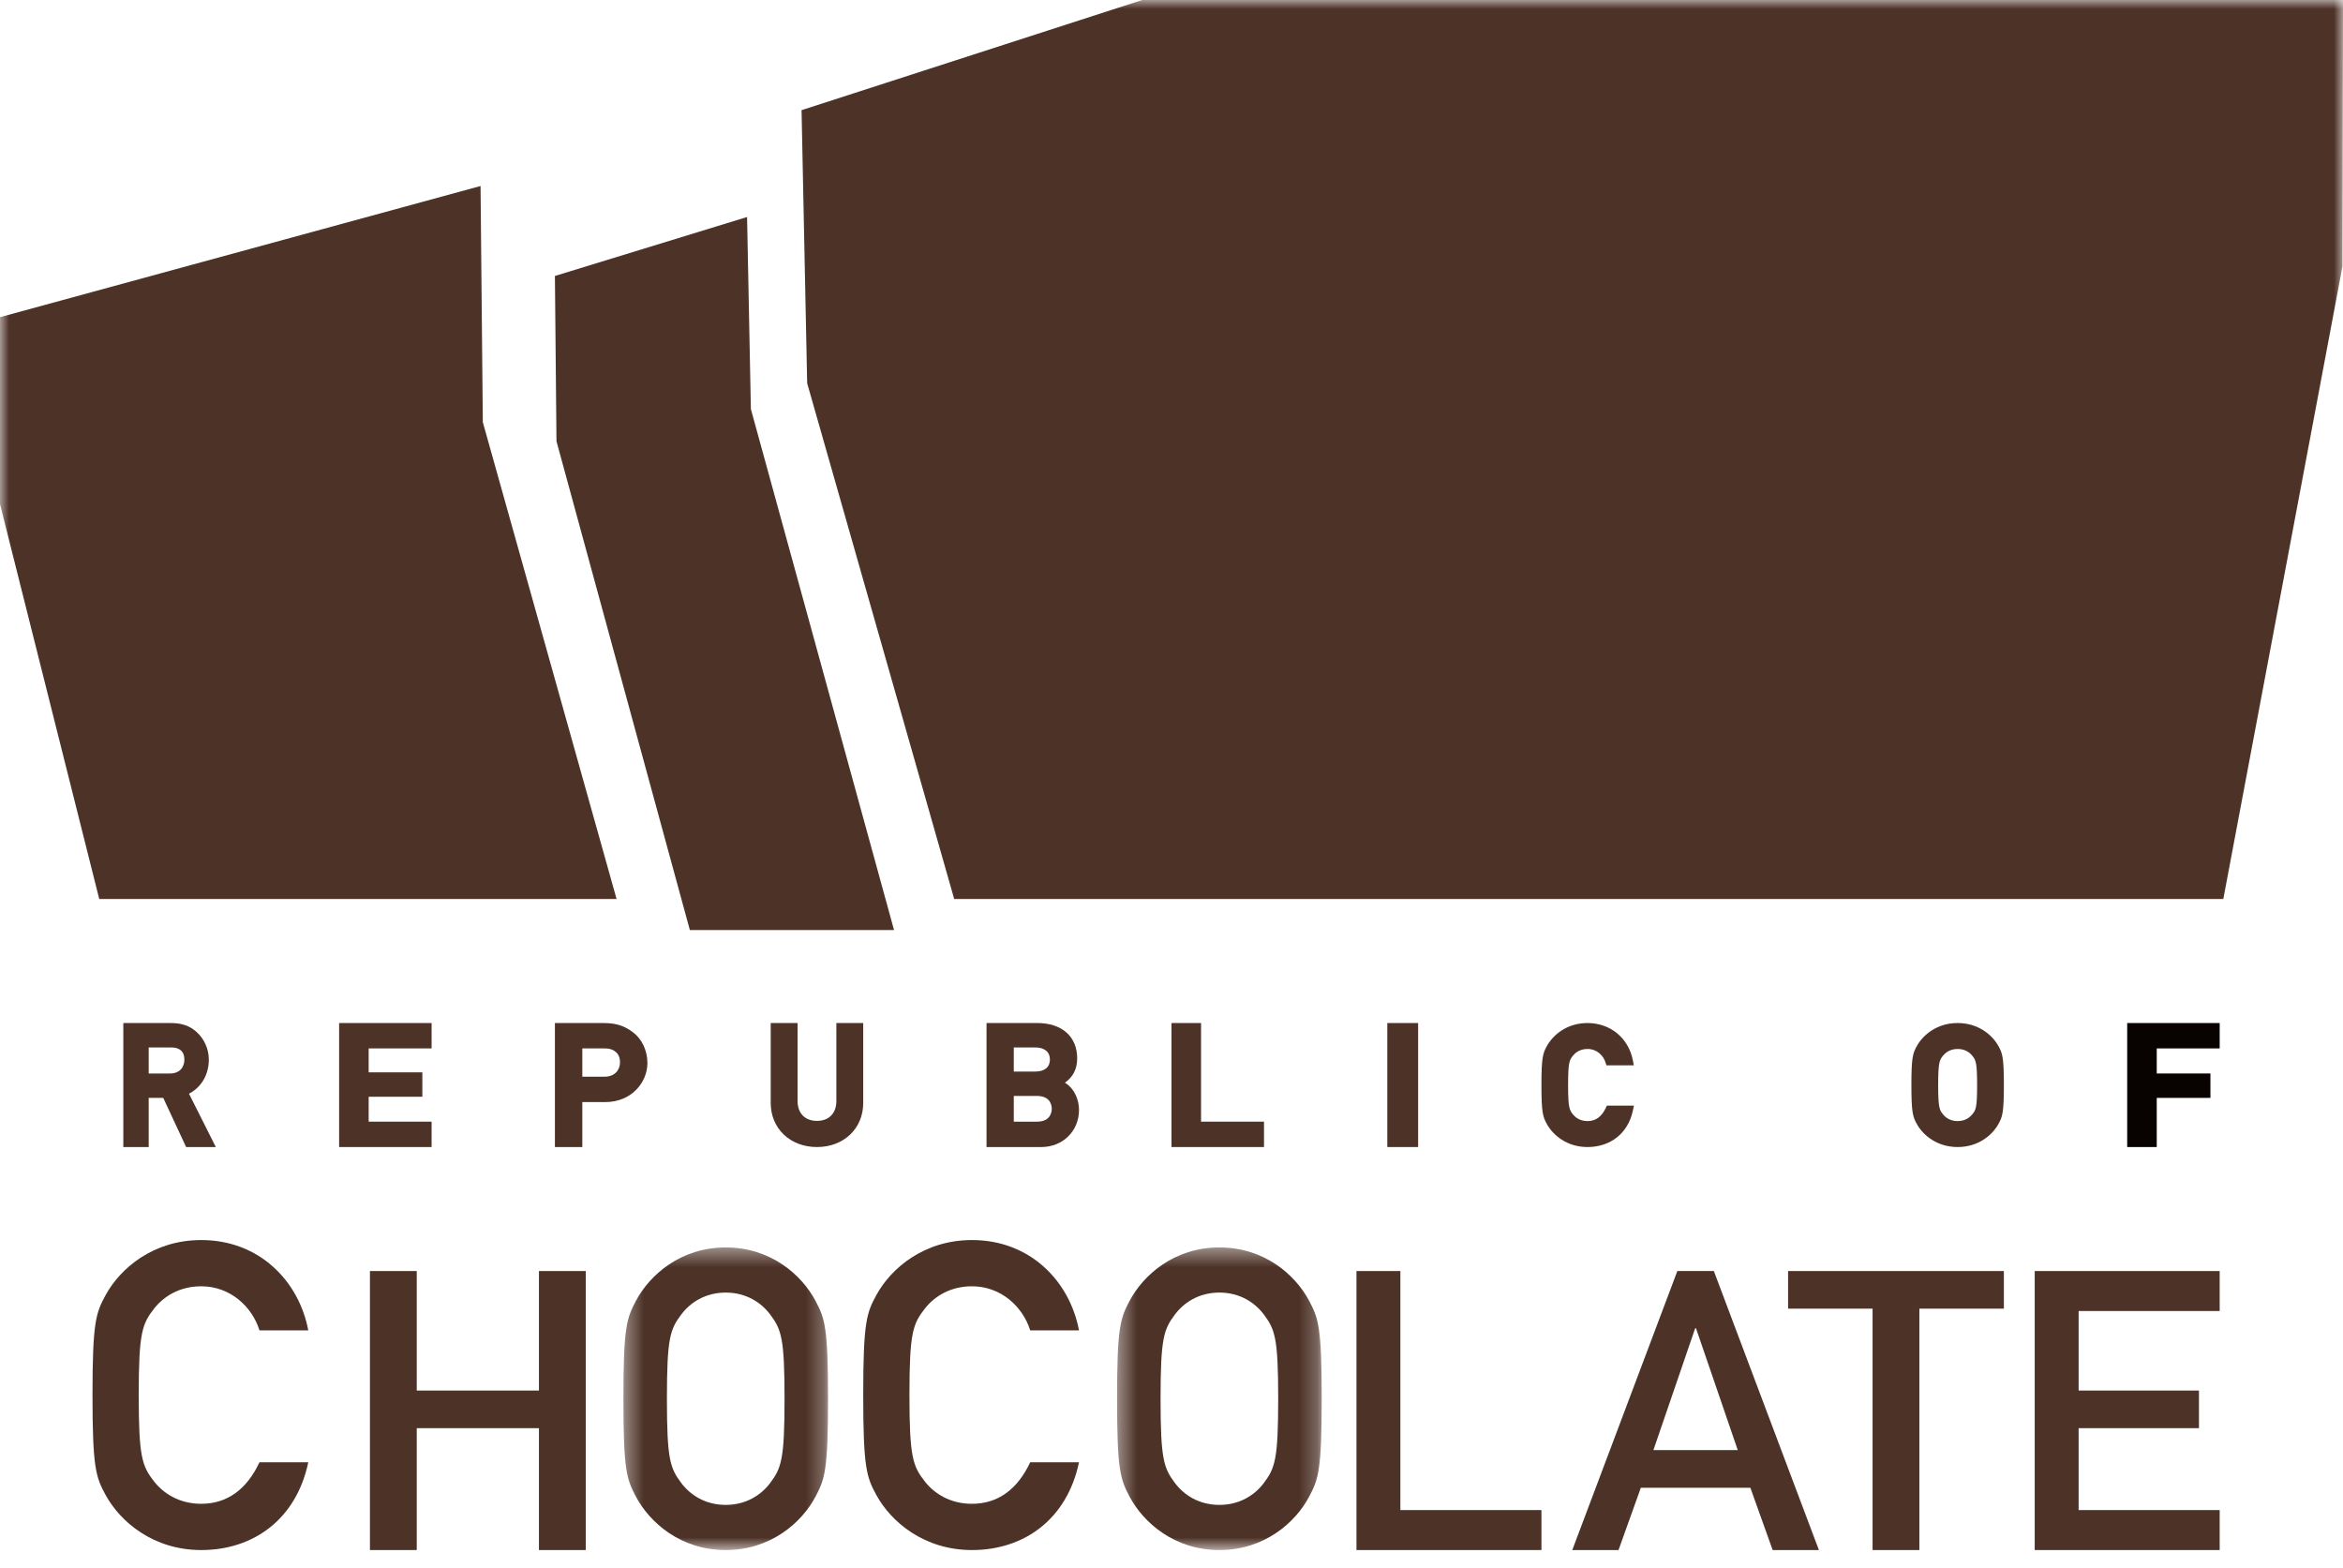 <?xml version="1.0" encoding="UTF-8"?>
<svg width="130px" height="87px" viewBox="0 0 130 87" version="1.1" xmlns="http://www.w3.org/2000/svg" xmlns:xlink="http://www.w3.org/1999/xlink">
    <title>DD5BD9CD-4D76-485A-B7CC-3517B8F4D581</title>
    <defs>
        <polygon id="path-1" points="0.378 0.41 11.732 0.41 11.732 17.2 0.378 17.2"></polygon>
        <polygon id="path-3" points="0.4 0.41 11.755 0.41 11.755 17.2 0.4 17.2"></polygon>
        <polygon id="path-5" points="0 86 130 86 130 0 0 0"></polygon>
    </defs>
    <g id="Page-1" stroke="none" stroke-width="1" fill="none" fill-rule="evenodd">
        <g id="3-1-cause-pc" transform="translate(-987, -1746)">
            <g id="Group-3" transform="translate(37, 1746)">
                <g id="logo/77-colors-copy-2" transform="translate(950, 0)">
                    <g id="Group-41">
                        <path d="M17.105,81.13 C16.44,84.29 14.064,86 11.166,86 C8.505,86 6.676,84.432 5.868,82.959 C5.321,81.961 5.132,81.463 5.132,77.4 C5.132,73.337 5.321,72.839 5.868,71.841 C6.676,70.368 8.505,68.8 11.166,68.8 C14.373,68.8 16.583,71.057 17.105,73.813 L14.397,73.813 C13.993,72.506 12.782,71.366 11.166,71.366 C9.954,71.366 9.075,71.936 8.552,72.601 C7.887,73.456 7.697,73.931 7.697,77.4 C7.697,80.869 7.887,81.344 8.552,82.199 C9.075,82.864 9.954,83.434 11.166,83.434 C12.591,83.434 13.684,82.65 14.397,81.13 L17.105,81.13 Z" id="Fill-1" fill="#4D3227"></path>
                        <polygon id="Fill-3" fill="#4D3227" points="29.903 79.238 23.123 79.238 23.123 86 20.526 86 20.526 70.52 23.123 70.52 23.123 77.151 29.903 77.151 29.903 70.52 32.5 70.52 32.5 86 29.903 86"></polygon>
                        <g id="Group-7" transform="translate(34.211, 68.8)">
                            <mask id="mask-2" fill="white">
                                <use xlink:href="#path-1"></use>
                            </mask>
                            <g id="Clip-6"></g>
                            <path d="M3.596,13.49 C4.088,14.139 4.915,14.695 6.055,14.695 C7.195,14.695 8.022,14.139 8.514,13.49 C9.14,12.655 9.319,12.191 9.319,8.805 C9.319,5.419 9.14,4.956 8.514,4.121 C8.022,3.471 7.195,2.915 6.055,2.915 C4.915,2.915 4.088,3.471 3.596,4.121 C2.97,4.956 2.792,5.419 2.792,8.805 C2.792,12.191 2.97,12.655 3.596,13.49 M1.07,3.379 C1.831,1.941 3.552,0.41 6.055,0.41 C8.558,0.41 10.28,1.941 11.04,3.379 C11.554,4.353 11.732,4.84 11.732,8.805 C11.732,12.771 11.554,13.258 11.04,14.232 C10.28,15.669 8.558,17.2 6.055,17.2 C3.552,17.2 1.831,15.669 1.07,14.232 C0.556,13.258 0.378,12.771 0.378,8.805 C0.378,4.84 0.556,4.353 1.07,3.379" id="Fill-5" fill="#4D3227" mask="url(#mask-2)"></path>
                        </g>
                        <path d="M59.868,81.13 C59.203,84.29 56.827,86 53.929,86 C51.269,86 49.438,84.432 48.631,82.959 C48.085,81.961 47.895,81.463 47.895,77.4 C47.895,73.337 48.085,72.839 48.631,71.841 C49.438,70.368 51.269,68.8 53.929,68.8 C57.136,68.8 59.346,71.057 59.868,73.813 L57.16,73.813 C56.756,72.506 55.545,71.366 53.929,71.366 C52.718,71.366 51.838,71.936 51.316,72.601 C50.651,73.456 50.46,73.931 50.46,77.4 C50.46,80.869 50.651,81.344 51.316,82.199 C51.838,82.864 52.718,83.434 53.929,83.434 C55.354,83.434 56.448,82.65 57.16,81.13 L59.868,81.13 Z" id="Fill-8" fill="#4D3227"></path>
                        <g id="Group-12" transform="translate(61.579, 68.8)">
                            <mask id="mask-4" fill="white">
                                <use xlink:href="#path-3"></use>
                            </mask>
                            <g id="Clip-11"></g>
                            <path d="M3.619,13.49 C4.11,14.139 4.937,14.695 6.078,14.695 C7.218,14.695 8.045,14.139 8.537,13.49 C9.162,12.655 9.341,12.191 9.341,8.805 C9.341,5.419 9.162,4.956 8.537,4.121 C8.045,3.471 7.218,2.915 6.078,2.915 C4.937,2.915 4.11,3.471 3.619,4.121 C2.993,4.956 2.814,5.419 2.814,8.805 C2.814,12.191 2.993,12.655 3.619,13.49 M1.093,3.379 C1.853,1.941 3.574,0.41 6.078,0.41 C8.581,0.41 10.303,1.941 11.062,3.379 C11.576,4.353 11.755,4.84 11.755,8.805 C11.755,12.771 11.576,13.258 11.062,14.232 C10.303,15.669 8.581,17.2 6.078,17.2 C3.574,17.2 1.853,15.669 1.093,14.232 C0.579,13.258 0.4,12.771 0.4,8.805 C0.4,4.84 0.579,4.353 1.093,3.379" id="Fill-10" fill="#4D3227" mask="url(#mask-4)"></path>
                        </g>
                        <polygon id="Fill-13" fill="#4D3227" points="75.263 70.52 77.699 70.52 77.699 83.782 85.526 83.782 85.526 86 75.263 86"></polygon>
                        <path d="M96.419,80.456 L94.101,73.694 L94.056,73.694 L91.738,80.456 L96.419,80.456 Z M97.118,82.543 L91.041,82.543 L89.802,86 L87.237,86 L93.066,70.52 L95.092,70.52 L100.921,86 L98.355,86 L97.118,82.543 Z" id="Fill-15" fill="#4D3227"></path>
                        <polygon id="Fill-17" fill="#4D3227" points="103.899 72.607 99.211 72.607 99.211 70.52 111.184 70.52 111.184 72.607 106.495 72.607 106.495 86 103.899 86"></polygon>
                        <polygon id="Fill-19" fill="#4D3227" points="112.895 70.52 123.158 70.52 123.158 72.738 115.331 72.738 115.331 77.151 122.008 77.151 122.008 79.238 115.331 79.238 115.331 83.782 123.158 83.782 123.158 86 112.895 86"></polygon>
                        <path d="M8.25,58.114 L9.473,58.114 C9.765,58.114 9.896,58.171 10.017,58.264 C10.155,58.368 10.23,58.555 10.23,58.791 C10.23,59.163 10.018,59.56 9.422,59.56 L8.25,59.56 L8.25,58.114 Z M10.486,60.681 C11.171,60.327 11.586,59.625 11.586,58.791 C11.586,58.197 11.332,57.632 10.891,57.242 C10.526,56.914 10.078,56.76 9.482,56.76 L6.842,56.76 L6.842,63.64 L8.25,63.64 L8.25,60.913 L9.057,60.913 L10.327,63.64 L11.974,63.64 L10.486,60.681 Z" id="Fill-21" fill="#4D3227"></path>
                        <polygon id="Fill-23" fill="#4D3227" points="23.947 58.168 23.947 56.76 18.816 56.76 18.816 63.64 23.947 63.64 23.947 62.232 20.455 62.232 20.455 60.85 23.434 60.85 23.434 59.496 20.455 59.496 20.455 58.168"></polygon>
                        <path d="M34.401,58.953 C34.401,59.331 34.134,59.738 33.547,59.738 L32.31,59.738 L32.31,58.168 L33.509,58.168 C33.78,58.168 33.925,58.203 34.086,58.306 C34.301,58.443 34.401,58.649 34.401,58.953 M35.105,57.261 C34.551,56.845 34.045,56.76 33.453,56.76 L30.789,56.76 L30.789,63.64 L32.31,63.64 L32.31,61.146 L33.584,61.146 C35.047,61.146 35.921,60.045 35.921,58.98 C35.921,58.28 35.615,57.637 35.105,57.261" id="Fill-25" fill="#4D3227"></path>
                        <path d="M46.405,56.76 L46.405,61.09 C46.405,61.768 45.992,62.189 45.329,62.189 C44.666,62.189 44.253,61.768 44.253,61.09 L44.253,56.76 L42.763,56.76 L42.763,61.197 C42.763,62.613 43.842,63.64 45.329,63.64 C46.815,63.64 47.895,62.613 47.895,61.197 L47.895,56.76 L46.405,56.76 Z" id="Fill-27" fill="#4D3227"></path>
                        <path d="M56.249,60.805 L57.535,60.805 C58.297,60.805 58.357,61.351 58.357,61.518 C58.357,61.686 58.297,62.232 57.535,62.232 L56.249,62.232 L56.249,60.805 Z M57.442,59.452 L56.249,59.452 L56.249,58.114 L57.442,58.114 C57.951,58.114 58.255,58.364 58.255,58.783 C58.255,59.208 57.959,59.452 57.442,59.452 L57.442,59.452 Z M59.088,60.07 C59.544,59.748 59.767,59.302 59.767,58.72 C59.767,57.511 58.919,56.76 57.554,56.76 L54.737,56.76 L54.737,63.64 L57.776,63.64 C58.969,63.64 59.868,62.755 59.868,61.581 C59.868,61.021 59.623,60.403 59.088,60.07 L59.088,60.07 Z" id="Fill-29" fill="#4D3227"></path>
                        <polygon id="Fill-31" fill="#4D3227" points="66.639 62.232 66.639 56.76 65 56.76 65 63.64 70.132 63.64 70.132 62.232"></polygon>
                        <mask id="mask-6" fill="white">
                            <use xlink:href="#path-5"></use>
                        </mask>
                        <g id="Clip-34"></g>
                        <polygon id="Fill-33" fill="#4D3227" mask="url(#mask-6)" points="76.974 63.64 78.684 63.64 78.684 56.76 76.974 56.76"></polygon>
                        <path d="M89.157,61.344 L89.09,61.484 C88.858,61.966 88.528,62.201 88.081,62.201 C87.64,62.201 87.389,61.971 87.28,61.836 C87.085,61.592 87.005,61.491 87.005,60.2 C87.005,58.908 87.085,58.808 87.279,58.566 C87.389,58.429 87.639,58.199 88.081,58.199 C88.608,58.199 88.961,58.57 89.078,58.937 L89.132,59.108 L90.651,59.108 L90.596,58.821 C90.355,57.588 89.345,56.76 88.081,56.76 C86.95,56.76 86.181,57.409 85.839,58.017 C85.607,58.429 85.526,58.651 85.526,60.2 C85.526,61.749 85.607,61.971 85.839,62.384 C86.181,62.991 86.95,63.64 88.081,63.64 C89.364,63.64 90.328,62.872 90.595,61.636 L90.658,61.344 L89.157,61.344 Z" id="Fill-35" fill="#4D3227" mask="url(#mask-6)"></path>
                        <path d="M109.424,61.834 C109.313,61.971 109.061,62.201 108.618,62.201 C108.176,62.201 107.923,61.971 107.813,61.835 C107.618,61.592 107.538,61.491 107.538,60.2 C107.538,58.908 107.618,58.808 107.812,58.566 C107.923,58.429 108.175,58.199 108.618,58.199 C109.062,58.199 109.313,58.429 109.423,58.565 C109.619,58.807 109.699,58.907 109.699,60.2 C109.699,61.492 109.624,61.585 109.424,61.834 M110.87,58.017 C110.527,57.409 109.754,56.76 108.618,56.76 C107.482,56.76 106.71,57.409 106.366,58.017 C106.133,58.43 106.053,58.651 106.053,60.2 C106.053,61.749 106.133,61.97 106.366,62.383 C106.71,62.991 107.482,63.64 108.618,63.64 C109.754,63.64 110.527,62.991 110.87,62.383 C111.103,61.971 111.184,61.75 111.184,60.2 C111.184,58.65 111.103,58.429 110.87,58.017" id="Fill-36" fill="#4D3227" mask="url(#mask-6)"></path>
                        <polygon id="Fill-37" fill="#080200" mask="url(#mask-6)" points="123.158 58.168 123.158 56.76 118.026 56.76 118.026 63.64 119.666 63.64 119.666 60.913 122.644 60.913 122.644 59.559 119.666 59.559 119.666 58.168"></polygon>
                        <polygon id="Fill-38" fill="#4D3227" mask="url(#mask-6)" points="26.789 23.424 26.663 10.32 0 17.597 0 27.968 5.507 49.88 34.211 49.88"></polygon>
                        <polygon id="Fill-39" fill="#4D3227" mask="url(#mask-6)" points="30.876 24.48 38.276 51.6 49.605 51.6 41.662 22.696 41.451 12.04 30.789 15.311"></polygon>
                        <polygon id="Fill-40" fill="#4D3227" mask="url(#mask-6)" points="63.374 0 44.474 6.112 44.785 21.26 52.944 49.88 123.359 49.88 129.969 14.789 130 0"></polygon>
                    </g>
                </g>
            </g>
        </g>
    </g>
</svg>